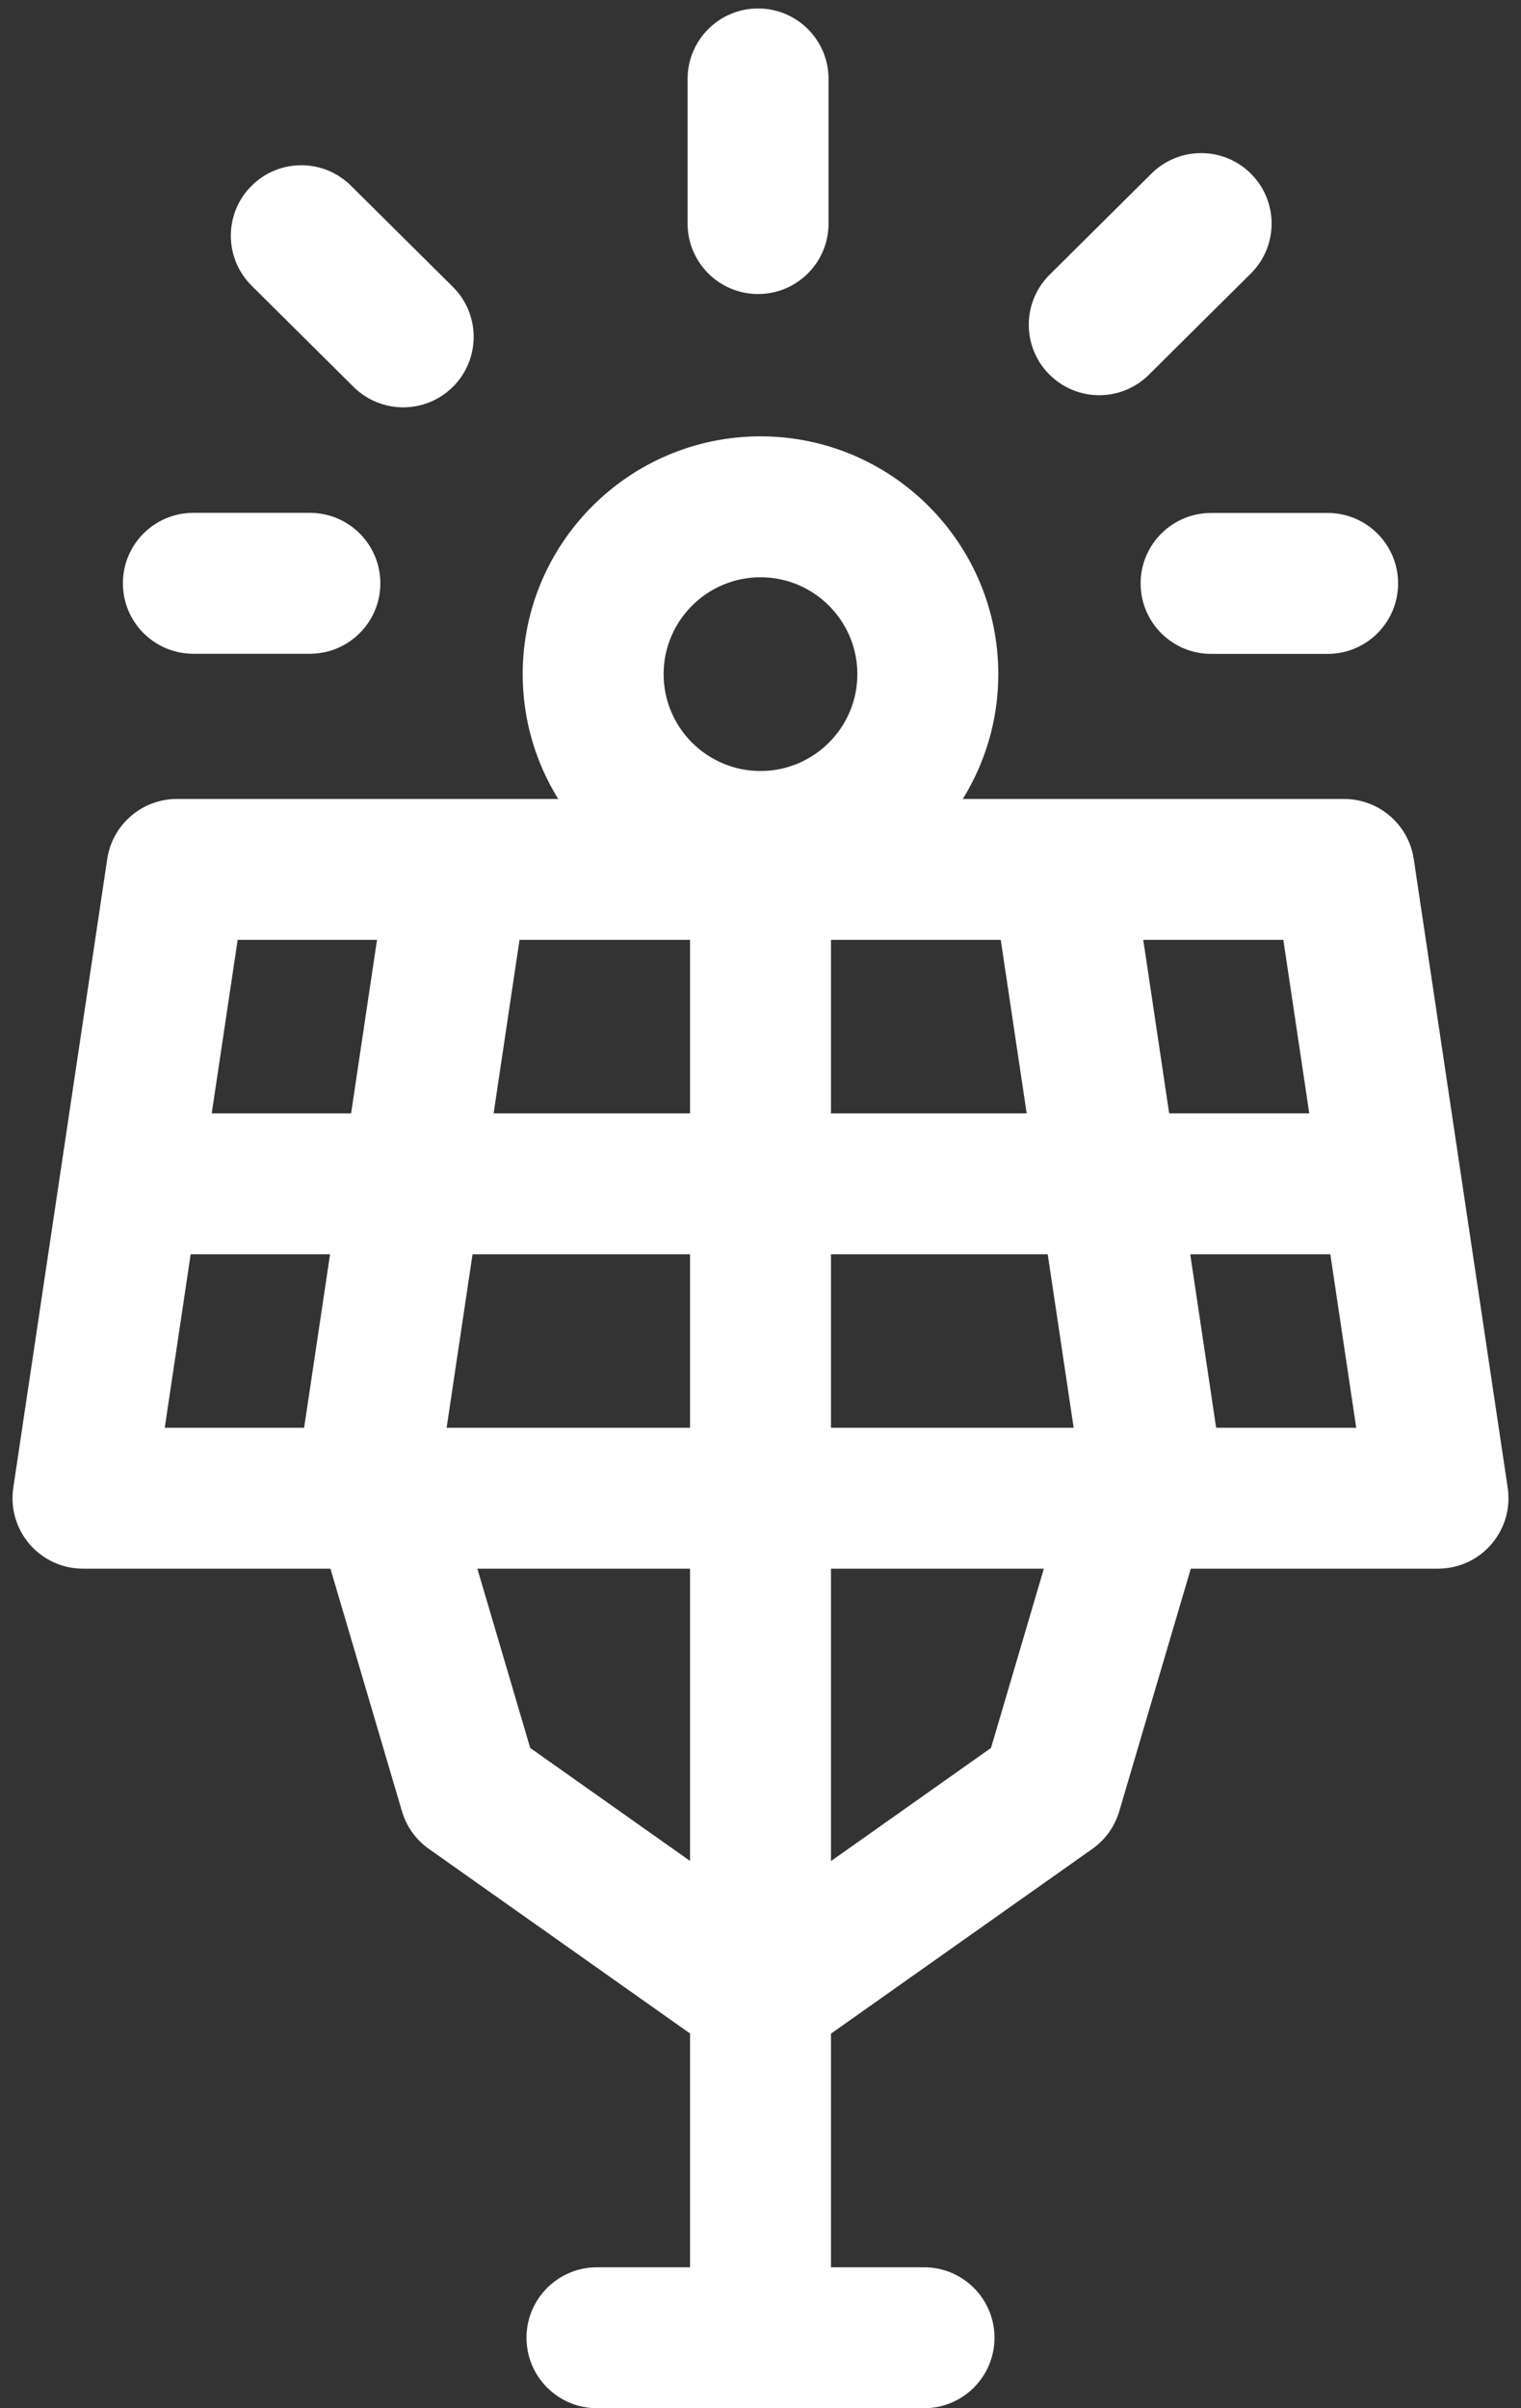 <svg width="72" height="114" viewBox="0 0 72 114" fill="none" xmlns="http://www.w3.org/2000/svg">
<rect x="0" y="0" width="72" height="114" fill="#333333" stroke="none"/>
<path d="M68.072 74.259C69.042 74.259 69.965 73.836 70.599 73.1C71.232 72.365 71.514 71.39 71.371 70.43L66.923 40.664C66.679 39.031 65.276 37.822 63.624 37.822H45.576C46.64 36.103 47.257 34.079 47.257 31.913C47.257 25.706 42.207 20.656 36 20.656C29.793 20.656 24.743 25.706 24.743 31.913C24.743 34.079 25.359 36.103 26.424 37.822H8.375C6.723 37.822 5.32 39.031 5.076 40.664L0.629 70.43C0.486 71.39 0.767 72.365 1.401 73.1C2.035 73.836 2.958 74.259 3.928 74.259H15.642L19.028 85.744C19.24 86.464 19.689 87.091 20.302 87.524L32.665 96.262V107.329H28.258C26.416 107.329 24.923 108.823 24.923 110.665C24.923 112.507 26.416 114 28.258 114H43.742C45.584 114 47.077 112.507 47.077 110.665C47.077 108.823 45.584 107.329 43.742 107.329H39.336V96.269L51.708 87.524C52.321 87.091 52.77 86.464 52.982 85.744L56.369 74.259H68.072ZM36 27.327C38.528 27.327 40.585 29.384 40.585 31.913C40.585 34.441 38.528 36.498 36 36.498C33.471 36.498 31.414 34.441 31.414 31.913C31.414 29.384 33.471 27.327 36 27.327ZM21.142 67.587L22.369 59.376H32.664V67.587H21.142ZM32.664 44.493V52.705H23.366L24.593 44.493H32.664ZM47.373 44.493L48.6 52.705H39.336V44.493H47.373ZM39.336 59.376H49.597L50.824 67.587H39.336V59.376ZM57.569 67.587L56.343 59.376H62.974L64.2 67.587H57.569ZM61.977 52.704H55.346L54.119 44.493H60.75L61.977 52.704ZM17.847 44.493L16.62 52.705H10.023L11.25 44.493H17.847ZM9.026 59.376H15.624L14.397 67.587H7.799L9.026 59.376ZM25.099 82.745L22.597 74.259H32.664V88.093L25.099 82.745ZM46.911 82.745L39.336 88.1V74.259H49.413L46.911 82.745Z" fill="#fff"/>
<path d="M16.736 18.315C17.387 18.961 18.237 19.283 19.086 19.283C19.944 19.283 20.801 18.954 21.453 18.298C22.752 16.991 22.744 14.878 21.437 13.58L16.613 8.791C15.306 7.493 13.194 7.501 11.896 8.808C10.598 10.115 10.605 12.228 11.913 13.526L16.736 18.315Z" fill="#fff"/>
<path d="M9.152 30.948H14.669C16.511 30.948 18.005 29.455 18.005 27.612C18.005 25.77 16.511 24.277 14.669 24.277H9.152C7.31 24.277 5.817 25.77 5.817 27.612C5.817 29.455 7.31 30.948 9.152 30.948Z" fill="#fff"/>
<path d="M53.994 27.619C53.994 29.461 55.488 30.954 57.33 30.954H62.847C64.689 30.954 66.182 29.461 66.182 27.619C66.182 25.776 64.689 24.283 62.847 24.283H57.33C55.488 24.283 53.994 25.776 53.994 27.619Z" fill="#fff"/>
<path d="M35.885 13.919C37.727 13.919 39.221 12.425 39.221 10.583V3.736C39.221 1.894 37.727 0.4 35.885 0.4C34.043 0.4 32.549 1.894 32.549 3.736V10.583C32.549 12.425 34.043 13.919 35.885 13.919Z" fill="#fff"/>
<path d="M52.035 18.708C52.885 18.708 53.735 18.385 54.385 17.739L59.209 12.95C60.516 11.652 60.524 9.54 59.226 8.233C57.928 6.925 55.815 6.918 54.508 8.216L49.685 13.005C48.378 14.303 48.37 16.415 49.668 17.722C50.32 18.379 51.178 18.708 52.035 18.708Z" fill="#fff"/>
</svg>

